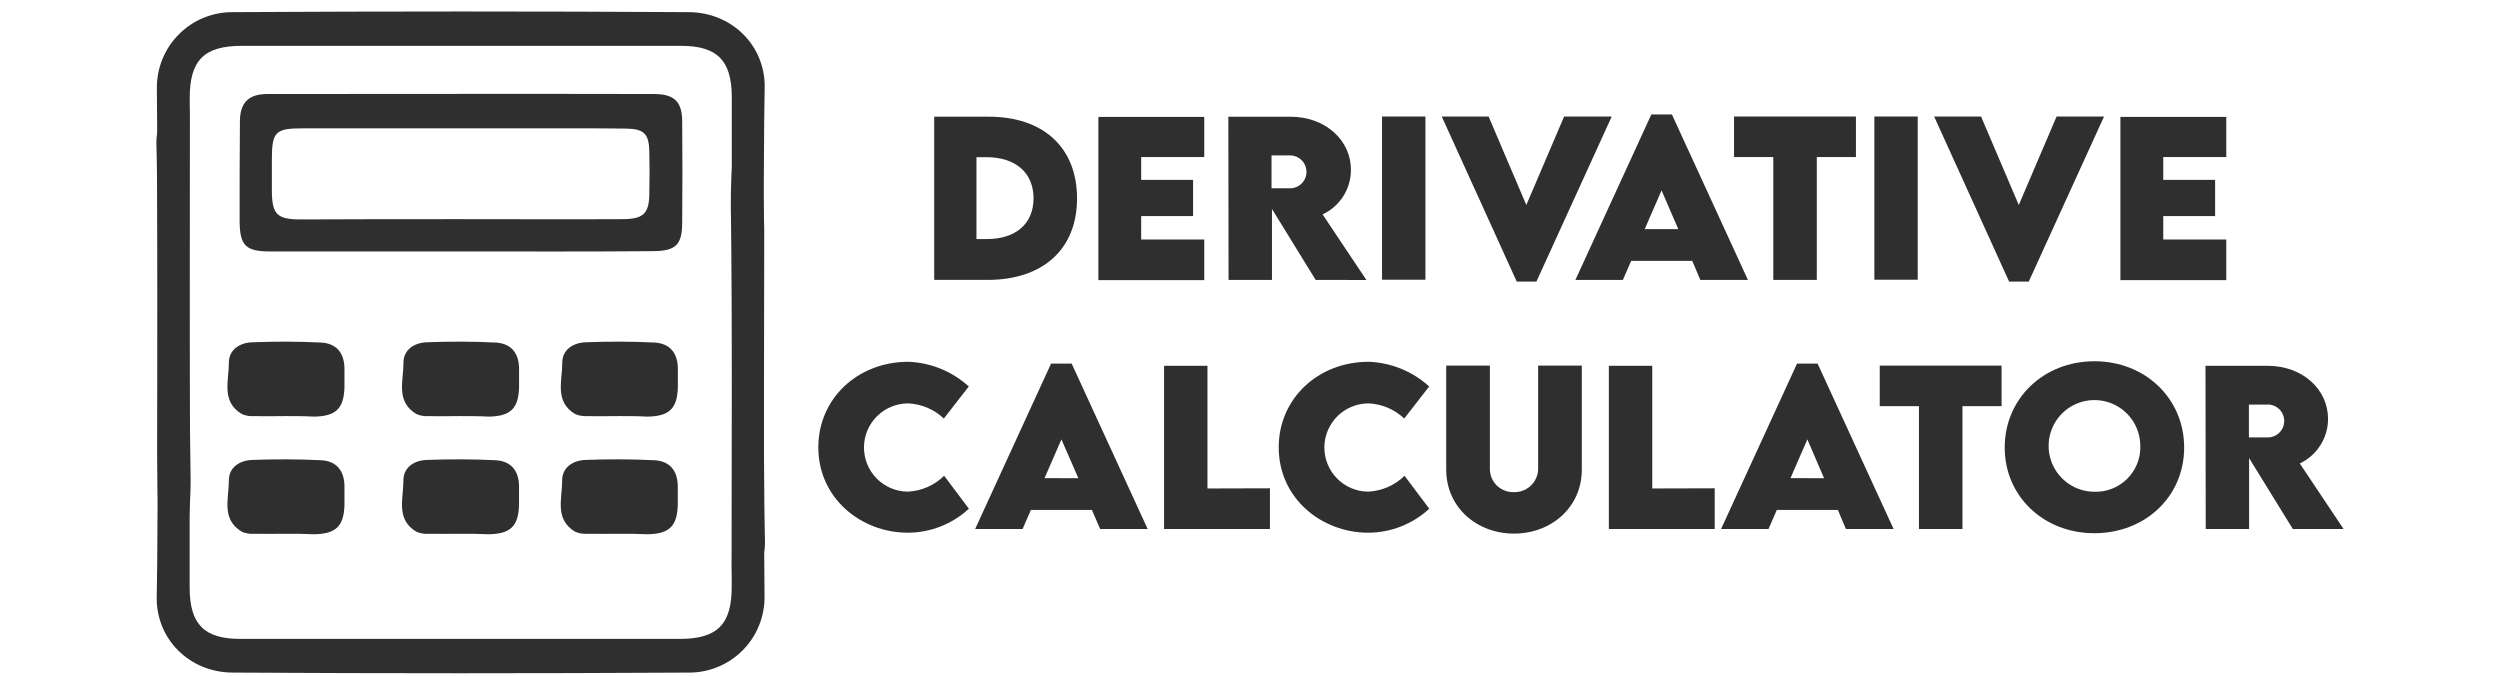 <svg width="170" height="46" viewBox="0 0 170 46" fill="none" xmlns="http://www.w3.org/2000/svg">
<g clip-path="url(#clip0_1_2092)">
<g clip-path="url(#clip1_1_2092)">
<path d="M73.239 13.493C73.239 16.937 70.929 19.033 67.152 19.033H63.526V7.935H67.152C70.929 7.908 73.239 10.017 73.239 13.493ZM70.281 13.493C70.281 11.75 69.066 10.688 67.074 10.688H66.4V16.256H67.104C69.075 16.256 70.281 15.209 70.281 13.484V13.493Z" fill="#2F2F2F"/>
<path d="M77.6 10.68V12.231H81.128V14.693H77.6V16.286H81.889V19.049H74.69V7.95H81.889V10.68H77.6Z" fill="#2F2F2F"/>
<path d="M89.463 19.034L86.494 14.208V19.034H83.542L83.527 7.936H87.748C90.147 7.936 91.863 9.555 91.863 11.535C91.867 12.174 91.687 12.8 91.346 13.339C91.004 13.879 90.516 14.309 89.937 14.58L92.916 19.04L89.463 19.034ZM86.464 12.804H87.664C87.815 12.812 87.967 12.789 88.109 12.736C88.252 12.684 88.382 12.602 88.492 12.498C88.602 12.393 88.69 12.268 88.75 12.128C88.809 11.989 88.84 11.838 88.84 11.687C88.84 11.535 88.809 11.384 88.75 11.245C88.69 11.105 88.602 10.98 88.492 10.875C88.382 10.771 88.252 10.69 88.109 10.637C87.967 10.584 87.815 10.561 87.664 10.569H86.464V12.804Z" fill="#2F2F2F"/>
<path d="M93.978 7.923H96.929V19.021H93.978V7.923Z" fill="#2F2F2F"/>
<path d="M109.597 7.923L104.476 19.15H103.139L98.039 7.923H101.225L103.79 13.94L106.36 7.923H109.597Z" fill="#2F2F2F"/>
<path d="M115.071 17.738H110.92L110.356 19.034H107.128L112.29 7.785H113.691L118.859 19.034H115.623L115.071 17.738ZM114.123 15.581L112.986 12.947L111.84 15.581H114.123Z" fill="#2F2F2F"/>
<path d="M126.203 10.68H123.542V19.033H120.584V10.68H117.915V7.923H126.203V10.68Z" fill="#2F2F2F"/>
<path d="M127.456 7.923H130.405V19.021H127.456V7.923Z" fill="#2F2F2F"/>
<path d="M143.075 7.923L137.955 19.15H136.62L131.521 7.923H134.712L137.277 13.94L139.848 7.923H143.075Z" fill="#2F2F2F"/>
<path d="M147.101 10.68V12.231H150.628V14.693H147.101V16.286H151.387V19.049H144.188V7.95H151.387V10.68H147.101Z" fill="#2F2F2F"/>
<path d="M55.646 30.417C55.646 27.117 58.307 24.601 61.768 24.601C63.293 24.658 64.749 25.253 65.878 26.28L64.18 28.461C63.529 27.842 62.677 27.477 61.78 27.432C60.985 27.424 60.218 27.733 59.65 28.29C59.082 28.846 58.758 29.606 58.751 30.402C58.743 31.197 59.051 31.963 59.608 32.532C60.165 33.1 60.925 33.423 61.72 33.431C62.652 33.392 63.536 33.007 64.201 32.352L65.884 34.592C64.751 35.641 63.264 36.224 61.72 36.224C58.577 36.221 55.646 33.905 55.646 30.417Z" fill="#2F2F2F"/>
<path d="M74.249 34.676H70.101L69.537 35.972H66.31L71.472 24.724H72.873L78.041 35.972H74.81L74.249 34.676ZM73.329 32.52L72.177 29.877L71.031 32.511L73.329 32.52Z" fill="#2F2F2F"/>
<path d="M86.356 33.204V35.972H79.157V24.874H82.108V33.216L86.356 33.204Z" fill="#2F2F2F"/>
<path d="M86.953 30.417C86.953 27.117 89.613 24.601 93.075 24.601C94.6 24.658 96.056 25.253 97.184 26.28L95.487 28.461C94.835 27.842 93.984 27.477 93.087 27.432C92.693 27.428 92.302 27.502 91.937 27.649C91.571 27.796 91.238 28.014 90.957 28.29C90.676 28.565 90.451 28.894 90.297 29.256C90.143 29.619 90.061 30.008 90.057 30.402C90.053 30.796 90.127 31.187 90.274 31.552C90.421 31.917 90.639 32.25 90.915 32.532C91.191 32.813 91.519 33.037 91.881 33.192C92.244 33.346 92.633 33.428 93.027 33.431C93.959 33.392 94.843 33.007 95.508 32.352L97.19 34.592C96.058 35.641 94.571 36.224 93.027 36.224C89.883 36.221 86.953 33.905 86.953 30.417Z" fill="#2F2F2F"/>
<path d="M98.342 31.935V24.862H101.312V31.926C101.317 32.135 101.363 32.341 101.448 32.532C101.534 32.722 101.656 32.894 101.808 33.037C101.96 33.18 102.139 33.292 102.334 33.365C102.53 33.439 102.738 33.473 102.947 33.465C103.369 33.477 103.778 33.322 104.086 33.034C104.395 32.746 104.577 32.348 104.593 31.926V24.862H107.563V31.935C107.563 34.485 105.496 36.285 102.953 36.285C100.409 36.285 98.342 34.485 98.342 31.935Z" fill="#2F2F2F"/>
<path d="M116.601 33.204V35.972H109.402V24.874H112.353V33.216L116.601 33.204Z" fill="#2F2F2F"/>
<path d="M124.976 34.676H120.824L120.26 35.972H117.033L122.198 24.724H123.596L128.764 35.972H125.522L124.976 34.676ZM124.037 32.52L122.9 29.877L121.754 32.511L124.037 32.52Z" fill="#2F2F2F"/>
<path d="M136.107 27.619H133.447V35.973H130.489V27.619H127.822V24.862H136.107V27.619Z" fill="#2F2F2F"/>
<path d="M136.32 30.433C136.32 27.097 138.969 24.565 142.421 24.565C145.874 24.565 148.523 27.097 148.523 30.433C148.523 33.768 145.874 36.258 142.415 36.258C138.957 36.258 136.32 33.741 136.32 30.433ZM145.538 30.412C145.556 29.792 145.388 29.181 145.057 28.656C144.726 28.132 144.245 27.719 143.678 27.469C143.11 27.219 142.481 27.145 141.87 27.254C141.26 27.364 140.696 27.654 140.251 28.086C139.807 28.518 139.501 29.073 139.373 29.68C139.245 30.287 139.301 30.918 139.534 31.493C139.767 32.067 140.167 32.559 140.681 32.906C141.195 33.253 141.801 33.438 142.421 33.438C142.827 33.451 143.23 33.382 143.609 33.235C143.987 33.089 144.332 32.868 144.623 32.586C144.914 32.303 145.146 31.965 145.304 31.592C145.462 31.219 145.544 30.817 145.544 30.412H145.538Z" fill="#2F2F2F"/>
<path d="M155.911 35.972L152.938 31.149V35.972H149.989L149.974 24.874H154.192C156.591 24.874 158.307 26.494 158.307 28.474C158.309 29.111 158.129 29.735 157.788 30.274C157.448 30.813 156.961 31.243 156.385 31.515L159.363 35.972H155.911ZM152.926 29.742H154.126C154.279 29.754 154.433 29.733 154.578 29.682C154.724 29.631 154.857 29.551 154.969 29.446C155.082 29.341 155.172 29.215 155.233 29.073C155.295 28.933 155.327 28.78 155.327 28.627C155.327 28.473 155.295 28.32 155.233 28.18C155.172 28.038 155.082 27.912 154.969 27.807C154.857 27.702 154.724 27.622 154.578 27.571C154.433 27.52 154.279 27.499 154.126 27.511H152.926V29.742Z" fill="#2F2F2F"/>
<path d="M10.892 41.693C10.892 39.536 10.688 32.862 10.688 30.843C10.688 22.567 10.745 14.294 10.667 6.022C10.658 5.338 10.785 4.66 11.042 4.027C11.299 3.393 11.679 2.818 12.162 2.334C12.644 1.85 13.218 1.467 13.851 1.208C14.483 0.949 15.161 0.819 15.844 0.826C26.171 0.766 36.502 0.766 46.839 0.826C49.821 0.844 52.077 3.16 51.998 6.022C51.9 9.621 51.9 33.144 52.017 36.731C52.077 38.417 51.117 39.182 49.842 40.163C49.8 39.536 49.761 39.104 49.761 38.663V6.609C49.761 4.099 48.762 3.118 46.311 3.118H16.432C13.883 3.118 12.902 4.099 12.902 6.648C12.902 15.293 12.824 23.941 12.962 32.586C12.98 34.569 12.578 40.556 10.892 41.693Z" fill="#2F2F2F"/>
<path d="M51.551 5.425C51.551 7.582 51.968 13.701 51.968 15.719C51.968 23.995 51.911 32.268 51.989 40.541C51.999 41.224 51.871 41.903 51.614 42.536C51.358 43.169 50.977 43.745 50.495 44.229C50.012 44.713 49.438 45.096 48.806 45.355C48.173 45.614 47.495 45.743 46.812 45.736C36.481 45.796 26.149 45.796 15.814 45.736C12.836 45.718 10.58 43.406 10.658 40.541C10.757 36.954 10.757 13.419 10.637 9.831C10.58 8.145 11.537 7.381 12.815 6.4C12.854 7.027 12.896 7.459 12.896 7.899V39.953C12.896 42.464 13.895 43.445 16.345 43.445H46.224C48.774 43.445 49.755 42.464 49.755 39.914C49.755 31.269 49.833 22.622 49.695 13.977C49.677 11.997 49.866 6.562 51.551 5.425Z" fill="#2F2F2F"/>
<path d="M31.292 17.099H18.394C16.69 17.099 16.294 16.706 16.294 14.96C16.294 12.707 16.294 10.461 16.315 8.217C16.333 6.963 16.915 6.393 18.196 6.393C26.961 6.393 35.705 6.372 44.469 6.393C45.861 6.393 46.389 6.921 46.389 8.274C46.41 10.551 46.41 12.842 46.389 15.119C46.389 16.646 45.957 17.06 44.448 17.078C40.057 17.117 35.684 17.099 31.292 17.099ZM31.214 14.903C34.919 14.903 38.626 14.921 42.331 14.903C43.761 14.903 44.154 14.51 44.154 13.118C44.175 12.176 44.175 11.255 44.154 10.314C44.133 9.114 43.8 8.766 42.607 8.745C41.488 8.727 40.351 8.727 39.232 8.727H20.587C18.706 8.727 18.487 8.961 18.487 10.883V13.019C18.505 14.57 18.838 14.921 20.428 14.921C24.039 14.903 27.627 14.903 31.214 14.903Z" fill="#2F2F2F"/>
<path d="M31.313 28.294C30.605 28.294 29.9 28.315 29.174 28.294C28.881 28.32 28.584 28.273 28.314 28.156C26.901 27.313 27.435 25.903 27.435 24.706C27.414 23.785 28.158 23.314 29.003 23.275C30.569 23.215 32.138 23.215 33.707 23.293C34.766 23.353 35.297 24.019 35.297 25.093V26.329C35.258 27.799 34.697 28.309 33.218 28.33C32.567 28.294 31.934 28.294 31.313 28.294Z" fill="#2F2F2F"/>
<path d="M42.109 28.294C41.404 28.294 40.699 28.315 39.973 28.294C39.678 28.32 39.381 28.273 39.109 28.156C37.699 27.313 38.233 25.903 38.233 24.706C38.215 23.785 38.959 23.314 39.802 23.275C41.371 23.215 42.94 23.215 44.508 23.293C45.567 23.353 46.095 24.019 46.095 25.093V26.329C46.056 27.799 45.495 28.309 44.016 28.33C43.365 28.294 42.733 28.294 42.109 28.294Z" fill="#2F2F2F"/>
<path d="M31.313 36.296C30.605 36.296 29.9 36.314 29.174 36.296C28.881 36.323 28.584 36.276 28.314 36.158C26.901 35.315 27.432 33.903 27.432 32.706C27.411 31.785 28.155 31.314 29 31.275C30.566 31.218 32.135 31.218 33.704 31.296C34.763 31.353 35.294 32.022 35.294 33.096V34.328C35.255 35.801 34.694 36.311 33.215 36.329C32.567 36.296 31.934 36.296 31.313 36.296Z" fill="#2F2F2F"/>
<path d="M19.444 28.294C18.739 28.294 18.034 28.315 17.308 28.294C17.013 28.32 16.716 28.273 16.444 28.156C15.034 27.313 15.562 25.903 15.562 24.706C15.544 23.785 16.288 23.314 17.131 23.275C18.7 23.215 20.269 23.215 21.837 23.293C22.896 23.353 23.424 24.019 23.424 25.093V26.329C23.385 27.799 22.824 28.309 21.346 28.33C20.701 28.294 20.074 28.294 19.444 28.294Z" fill="#2F2F2F"/>
<path d="M19.444 36.296C18.739 36.296 18.034 36.314 17.308 36.296C17.013 36.323 16.716 36.275 16.444 36.158C15.034 35.315 15.562 33.903 15.562 32.706C15.544 31.785 16.288 31.314 17.131 31.275C18.7 31.218 20.269 31.218 21.837 31.296C22.896 31.353 23.424 32.022 23.424 33.096V34.328C23.385 35.801 22.824 36.311 21.346 36.329C20.701 36.296 20.074 36.296 19.444 36.296Z" fill="#2F2F2F"/>
<path d="M42.109 36.296C41.404 36.296 40.699 36.314 39.973 36.296C39.678 36.323 39.381 36.275 39.109 36.158C37.699 35.315 38.227 33.903 38.227 32.706C38.209 31.785 38.953 31.314 39.796 31.275C41.365 31.218 42.934 31.218 44.502 31.296C45.561 31.353 46.089 32.022 46.089 33.096V34.328C46.05 35.801 45.489 36.311 44.011 36.329C43.366 36.296 42.733 36.296 42.109 36.296Z" fill="#2F2F2F"/>
</g>
</g>
<defs>
<clipPath id="clip0_1_2092">
<rect width="170" height="45" fill="white" transform="translate(0 0.781)"/>
</clipPath>
<clipPath id="clip1_1_2092">
<rect width="148.726" height="45" fill="white" transform="translate(10.637 0.781)"/>
</clipPath>
</defs>
</svg>
